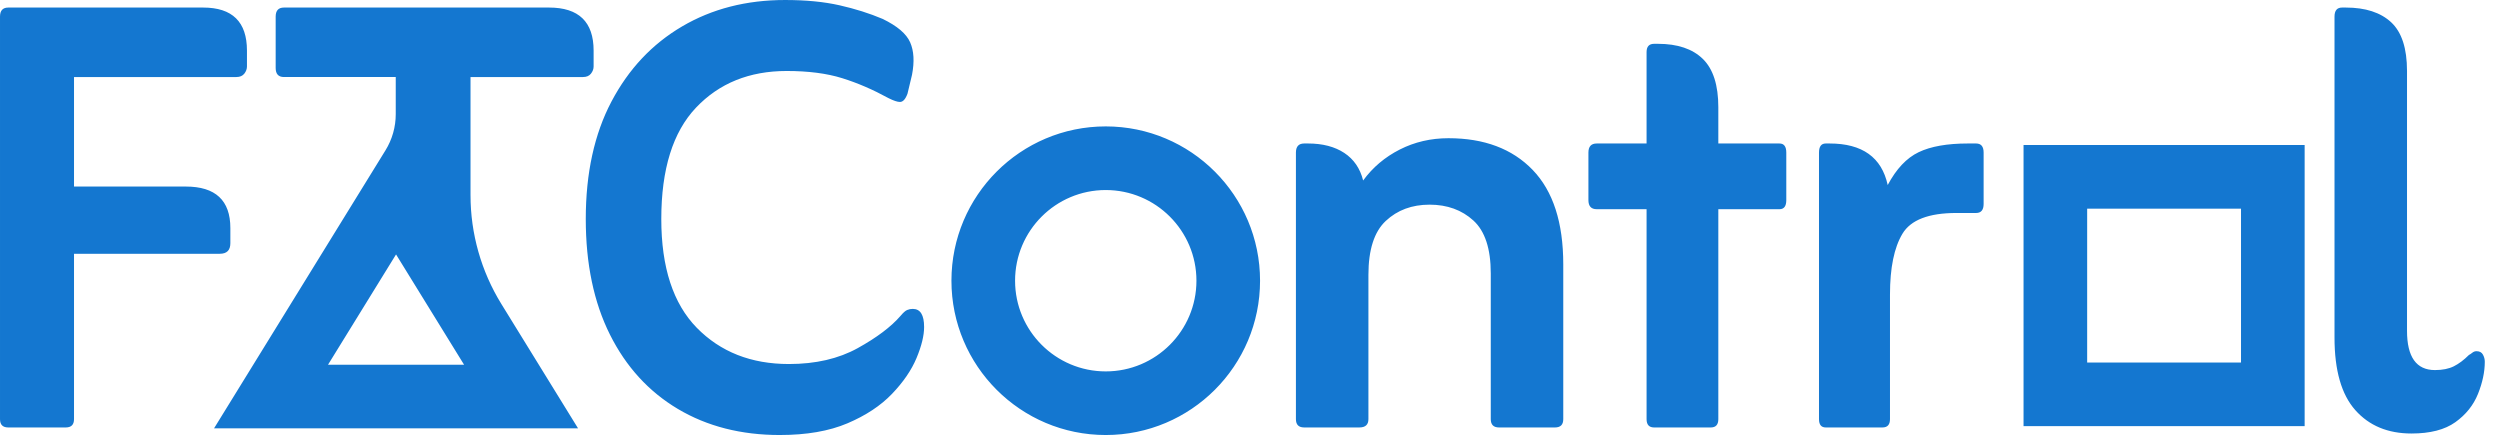 <?xml version="1.0" encoding="UTF-8" standalone="no"?><!DOCTYPE svg PUBLIC "-//W3C//DTD SVG 1.1//EN" "http://www.w3.org/Graphics/SVG/1.1/DTD/svg11.dtd"><svg width="100%" height="100%" viewBox="0 0 134 24" version="1.1" xmlns="http://www.w3.org/2000/svg" xmlns:xlink="http://www.w3.org/1999/xlink" xml:space="preserve" xmlns:serif="http://www.serif.com/" style="fill-rule:evenodd;clip-rule:evenodd;stroke-linejoin:round;stroke-miterlimit:2;"><path d="M25.22,10.465c-0,2.058 0.572,4.075 1.652,5.827l4.112,6.668l-19.512,-0l9.191,-14.904c0.359,-0.581 0.549,-1.251 0.549,-1.934l-0,-1.993l-5.991,0c-0.297,0 -0.445,-0.162 -0.445,-0.486l-0,-2.752c-0,-0.324 0.148,-0.486 0.445,-0.486l14.209,-0c1.592,-0 2.388,0.769 2.388,2.307l-0,0.85c-0,0.135 -0.047,0.263 -0.142,0.385c-0.094,0.121 -0.236,0.182 -0.425,0.182l-6.031,0l-0,6.336Zm-3.992,3.172l-3.646,5.912l7.292,0l-3.646,-5.912Zm-17.261,-0.035l0,8.865c0,0.297 -0.148,0.445 -0.445,0.445l-3.077,0c-0.297,0 -0.445,-0.148 -0.445,-0.445l-0,-21.576c-0,-0.324 0.148,-0.486 0.445,-0.486l10.444,-0c1.566,-0 2.348,0.769 2.348,2.307l0,0.85c0,0.135 -0.047,0.263 -0.141,0.385c-0.095,0.121 -0.237,0.182 -0.425,0.182l-8.704,0l0,5.87l5.991,-0c1.593,-0 2.389,0.742 2.389,2.226l-0,0.81c-0,0.378 -0.189,0.567 -0.567,0.567l-7.813,-0Zm37.833,9.715c-2.078,-0 -3.899,-0.466 -5.465,-1.397c-1.565,-0.931 -2.779,-2.26 -3.643,-3.987c-0.863,-1.727 -1.295,-3.792 -1.295,-6.194c-0,-2.455 0.459,-4.554 1.376,-6.294c0.918,-1.741 2.179,-3.084 3.785,-4.028c1.606,-0.945 3.448,-1.417 5.526,-1.417c1.106,-0 2.078,0.094 2.914,0.283c0.837,0.189 1.606,0.432 2.308,0.729c0.782,0.378 1.275,0.796 1.477,1.255c0.203,0.459 0.236,1.039 0.101,1.741l-0.242,1.012c-0.108,0.296 -0.243,0.445 -0.405,0.445c-0.135,-0 -0.338,-0.068 -0.607,-0.202c-0.837,-0.459 -1.667,-0.817 -2.49,-1.073c-0.823,-0.257 -1.815,-0.385 -2.975,-0.385c-1.997,0 -3.617,0.655 -4.858,1.964c-1.241,1.308 -1.862,3.299 -1.862,5.97c-0,2.591 0.634,4.534 1.902,5.83c1.269,1.295 2.915,1.943 4.939,1.943c1.43,-0 2.658,-0.284 3.684,-0.85c1.025,-0.567 1.795,-1.147 2.307,-1.741c0.135,-0.162 0.25,-0.263 0.344,-0.304c0.095,-0.04 0.196,-0.06 0.304,-0.06c0.405,-0 0.607,0.324 0.607,0.971c0,0.459 -0.135,1.012 -0.405,1.66c-0.27,0.648 -0.708,1.289 -1.315,1.923c-0.607,0.634 -1.404,1.16 -2.389,1.579c-0.985,0.418 -2.192,0.627 -3.623,0.627Zm31.264,-13.642c0.512,-0.702 1.167,-1.255 1.963,-1.66c0.796,-0.405 1.666,-0.607 2.611,-0.607c1.916,0 3.421,0.567 4.514,1.7c1.093,1.134 1.639,2.82 1.639,5.06l0,8.299c0,0.297 -0.148,0.445 -0.445,0.445l-2.996,0c-0.297,0 -0.445,-0.148 -0.445,-0.445l-0,-7.813c-0,-1.322 -0.31,-2.267 -0.931,-2.834c-0.621,-0.566 -1.404,-0.85 -2.348,-0.85c-0.945,0 -1.727,0.29 -2.348,0.871c-0.621,0.58 -0.931,1.545 -0.931,2.894l-0,7.732c-0,0.297 -0.162,0.445 -0.486,0.445l-2.955,0c-0.297,0 -0.445,-0.148 -0.445,-0.445l-0,-14.29c-0,-0.324 0.148,-0.486 0.445,-0.486l0.202,0c0.783,0 1.431,0.169 1.944,0.506c0.512,0.338 0.85,0.83 1.012,1.478Zm15.192,1.538l-2.672,0c-0.297,0 -0.445,-0.162 -0.445,-0.486l-0,-2.55c-0,-0.324 0.148,-0.486 0.445,-0.486l2.672,0l-0,-4.898c-0,-0.297 0.135,-0.445 0.405,-0.445l0.202,-0c1.053,-0 1.856,0.27 2.409,0.81c0.553,0.539 0.83,1.403 0.83,2.59l-0,1.943l3.279,0c0.242,0 0.364,0.162 0.364,0.486l-0,2.55c-0,0.324 -0.122,0.486 -0.364,0.486l-3.279,0l-0,11.254c-0,0.297 -0.135,0.445 -0.405,0.445l-3.036,0c-0.27,0 -0.405,-0.148 -0.405,-0.445l-0,-11.254Zm12.925,-1.295c0.459,-0.864 1.012,-1.451 1.66,-1.761c0.648,-0.31 1.525,-0.466 2.631,-0.466l0.446,0c0.27,0 0.404,0.162 0.404,0.486l0,2.753c0,0.324 -0.134,0.486 -0.404,0.486l-1.053,-0c-1.484,-0 -2.449,0.371 -2.894,1.113c-0.446,0.742 -0.668,1.828 -0.668,3.259l-0,6.679c-0,0.297 -0.135,0.445 -0.405,0.445l-3.036,0c-0.243,0 -0.364,-0.148 -0.364,-0.445l-0,-14.29c-0,-0.324 0.121,-0.486 0.364,-0.486l0.202,0c1.755,0 2.794,0.743 3.117,2.227Zm31.154,9.108c0.054,-0.027 0.115,-0.067 0.182,-0.121c0.068,-0.054 0.142,-0.081 0.223,-0.081c0.162,-0 0.277,0.06 0.344,0.182c0.068,0.121 0.101,0.249 0.101,0.384c0,0.54 -0.121,1.114 -0.364,1.721c-0.243,0.607 -0.648,1.113 -1.214,1.518c-0.567,0.405 -1.35,0.607 -2.348,0.607c-1.269,0 -2.274,-0.418 -3.016,-1.255c-0.742,-0.836 -1.113,-2.132 -1.113,-3.886l-0,-17.204c-0,-0.324 0.135,-0.486 0.404,-0.486l0.203,-0c1.052,-0 1.862,0.263 2.429,0.789c0.566,0.526 0.85,1.397 0.85,2.611l-0,13.926c-0,1.403 0.499,2.105 1.498,2.105c0.404,-0 0.742,-0.068 1.012,-0.203c0.269,-0.135 0.539,-0.337 0.809,-0.607Zm-8.806,-11.253l-0,15.067l-15.067,-0l-0,-15.067l15.067,0Zm-3.411,3.41c0,0 -8.246,0 -8.246,0c0,0 0,8.247 0,8.247c0,-0 8.246,-0 8.246,-0l0,-8.247Zm-60.85,-4.408c4.565,0 8.271,3.706 8.271,8.271c0,4.565 -3.706,8.271 -8.271,8.271c-4.565,-0 -8.271,-3.706 -8.271,-8.271c0,-4.565 3.706,-8.271 8.271,-8.271Zm0,3.411c-2.682,-0 -4.86,2.178 -4.86,4.86c-0,2.683 2.178,4.861 4.86,4.861c2.683,-0 4.861,-2.178 4.861,-4.861c-0,-2.682 -2.178,-4.86 -4.861,-4.86Z" style="fill:#1477d0;"/></svg>